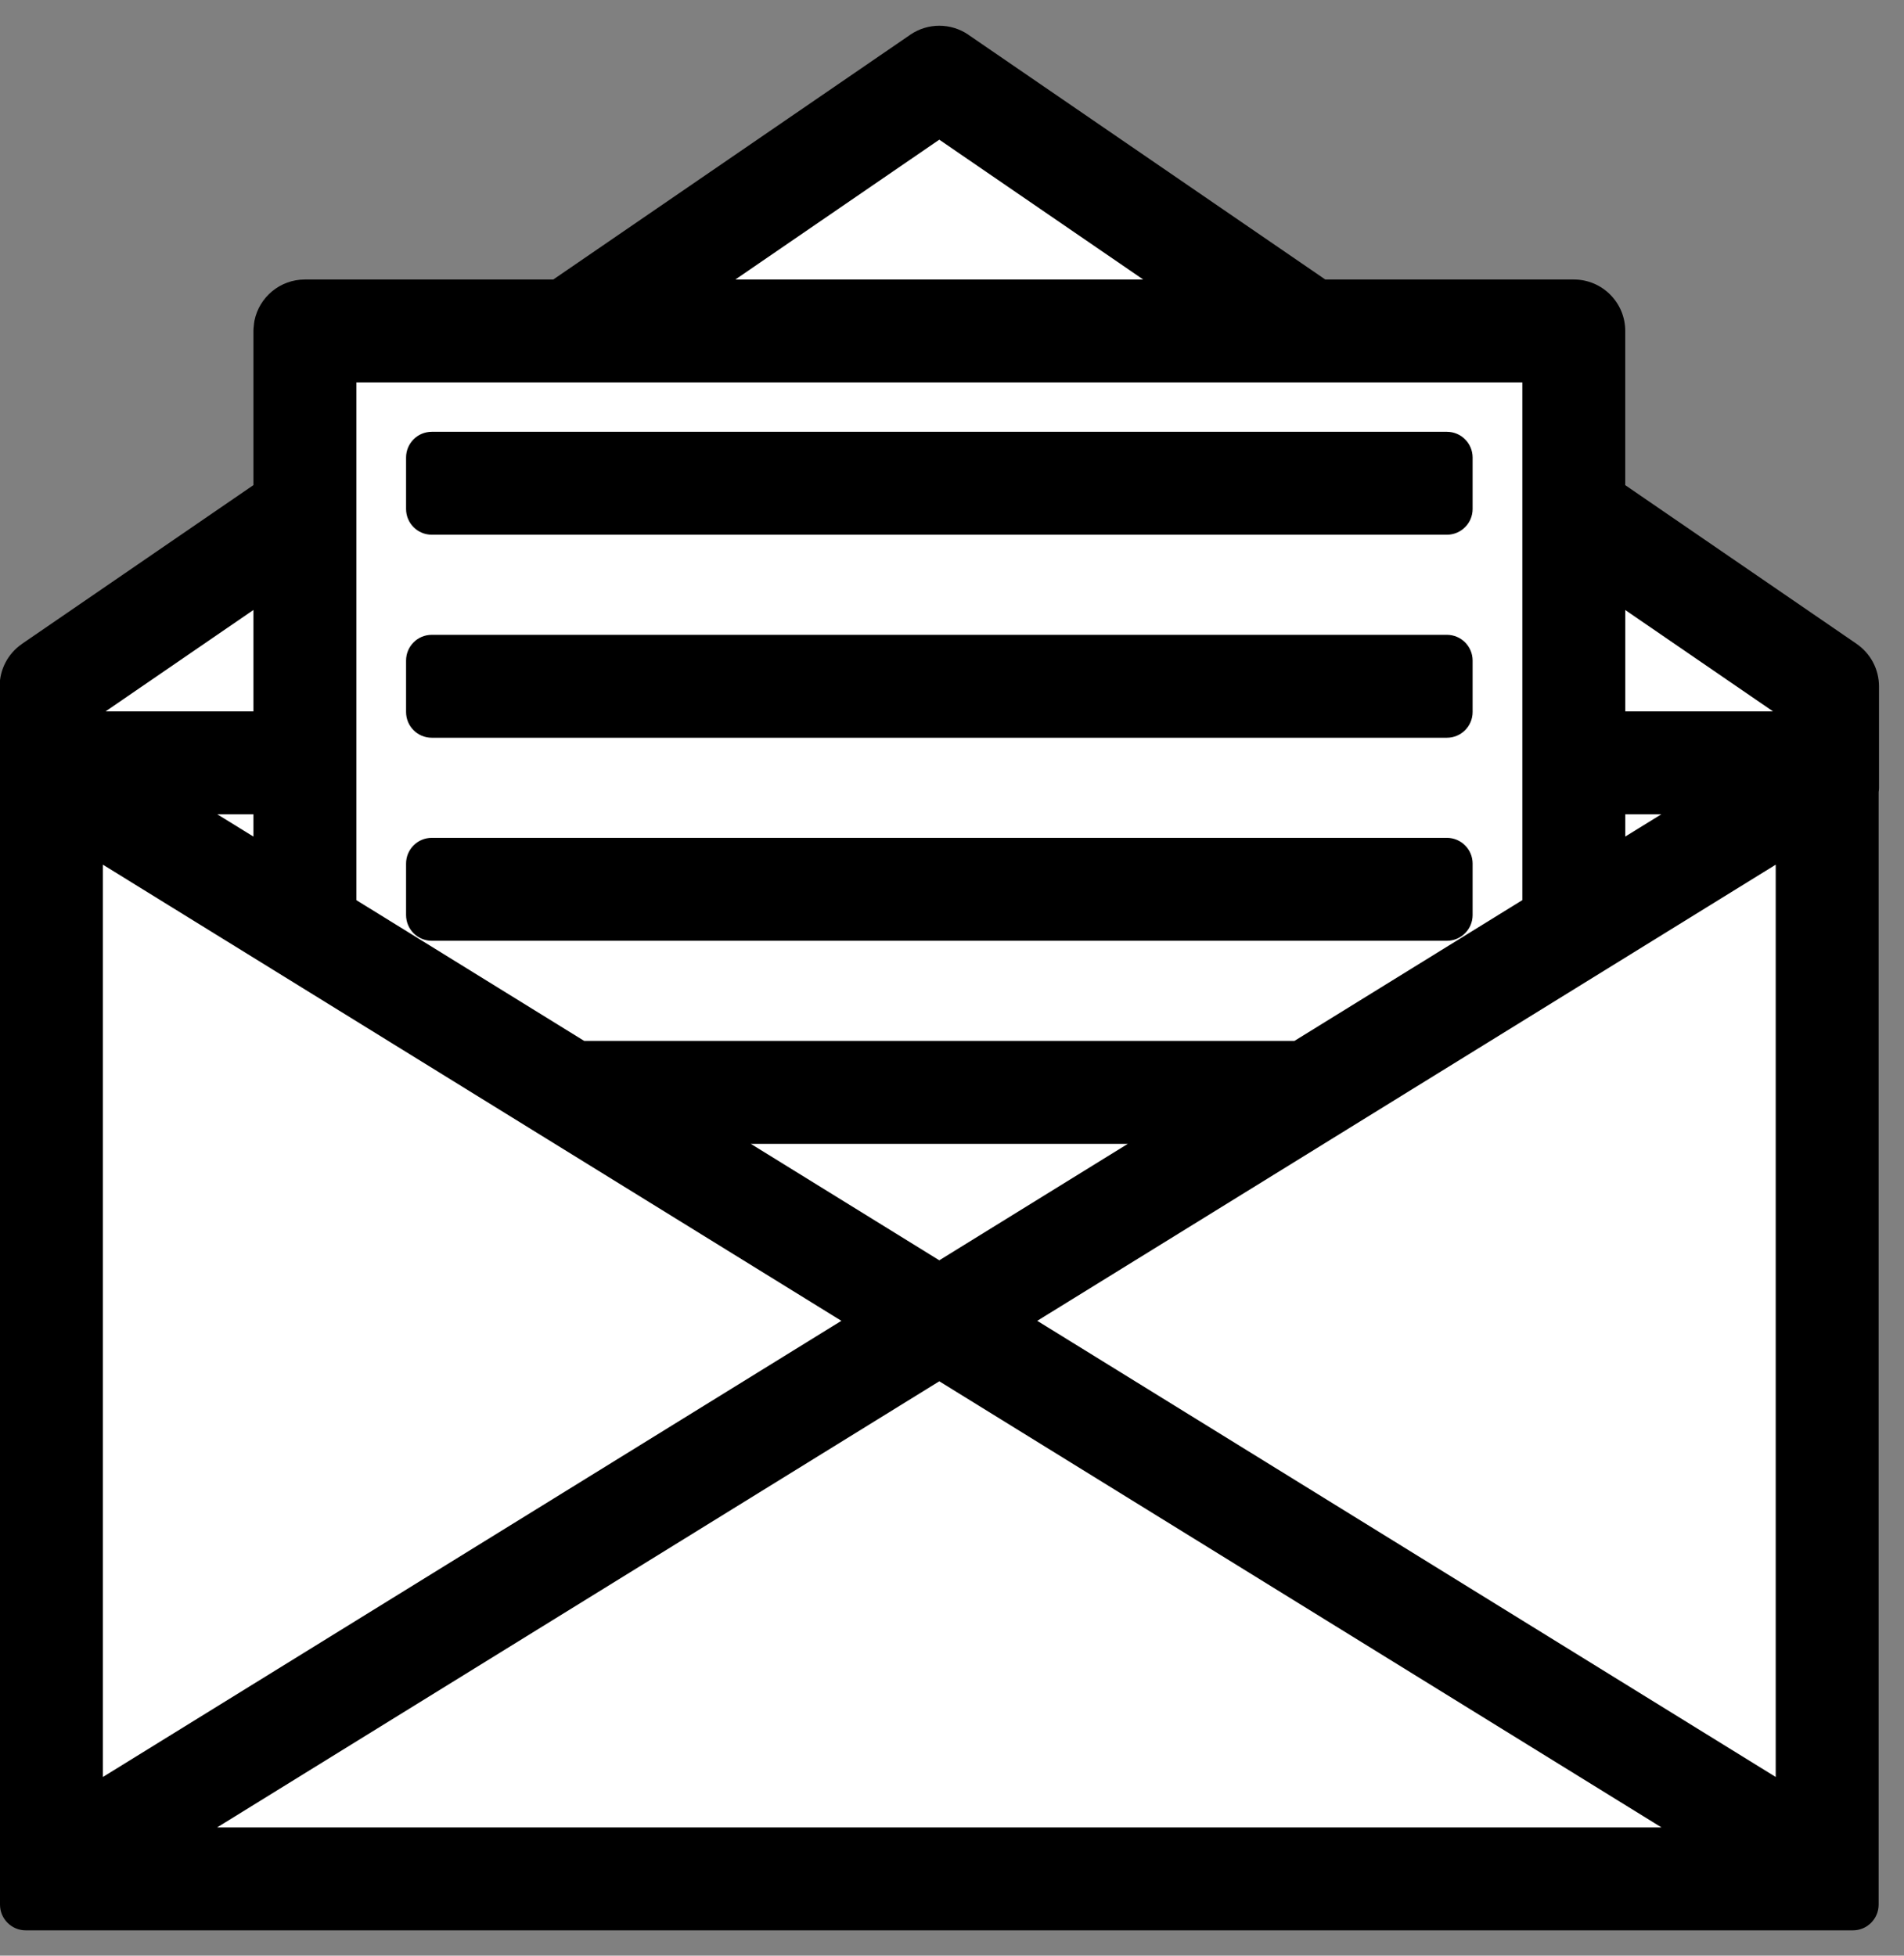 <svg width="37" height="38" viewBox="0 0 37 38" fill="none" xmlns="http://www.w3.org/2000/svg">
<rect x="0" y="0" width="37" height="38" fill="#808080" stroke="none"/>
<path d="M6 10L1 13V36.5H35.5V13.5L30.5 10V6.5H25.5L18.5 1.5L11.5 6.5H6V10Z" fill="white" stroke="black"/>
<path d="M17.971 1.088C18.141 0.971 18.366 0.971 18.536 1.088L25.599 5.931H30.583C30.859 5.931 31.083 6.155 31.083 6.431V9.69L35.797 12.924C35.933 13.017 36.014 13.171 36.014 13.336V15.309H36.007V37.008H0.5V15.309H0.493V13.336C0.493 13.171 0.574 13.017 0.71 12.924L5.425 9.689V6.431L5.435 6.33C5.481 6.102 5.683 5.931 5.925 5.931H10.908L17.971 1.088ZM2.459 36.008H34.048L18.253 26.252L2.459 36.008ZM1.5 35.425L17.302 25.664L1.5 15.904V35.425ZM19.205 25.664L35.007 35.425V15.904L19.205 25.664ZM12.829 21.726L18.253 25.076L23.678 21.726H12.829ZM6.425 17.77L11.35 20.811V20.726H25.297L30.083 17.77V6.931H6.425V17.77ZM28.117 17.78H8.391V16.78H28.117V17.78ZM5.425 17.151V15.322H2.461L5.425 17.151ZM31.083 17.151L34.046 15.322H31.083V17.151ZM1.493 13.6V14.322H5.425V10.902L1.493 13.6ZM31.083 14.322H35.014V13.6L31.083 10.903V14.322ZM28.117 13.835H8.391V12.835H28.117V13.835ZM28.117 9.89H8.391V8.89H28.117V9.89ZM12.677 5.931H23.829L18.253 2.107L12.677 5.931Z" fill="black"/>
<path d="M17.971 1.088L17.688 0.675L17.688 0.676L17.971 1.088ZM18.536 1.088L18.819 0.676L18.819 0.675L18.536 1.088ZM25.599 5.931L25.316 6.343C25.399 6.4 25.498 6.431 25.599 6.431V5.931ZM30.583 5.931L30.584 5.431H30.583V5.931ZM31.083 6.431L31.583 6.431L31.583 6.431L31.083 6.431ZM31.083 9.69H30.583C30.583 9.855 30.664 10.009 30.8 10.103L31.083 9.69ZM35.797 12.924L36.08 12.512L36.08 12.511L35.797 12.924ZM36.014 13.336L36.514 13.336L36.514 13.336L36.014 13.336ZM36.014 15.309V15.809C36.29 15.809 36.514 15.585 36.514 15.309H36.014ZM36.007 15.309V14.809C35.731 14.809 35.507 15.033 35.507 15.309H36.007ZM36.007 37.008V37.508C36.283 37.508 36.507 37.284 36.507 37.008H36.007ZM0.5 37.008H0C0 37.284 0.224 37.508 0.5 37.508L0.5 37.008ZM0.5 15.309H1C1 15.033 0.776 14.809 0.5 14.809L0.5 15.309ZM0.493 15.309H-0.007C-0.007 15.585 0.217 15.809 0.493 15.809L0.493 15.309ZM0.493 13.336L-0.007 13.336V13.336H0.493ZM0.71 12.924L0.427 12.511L0.427 12.512L0.71 12.924ZM5.425 9.689L5.708 10.102C5.844 10.008 5.925 9.854 5.925 9.689H5.425ZM5.425 6.431L4.927 6.382C4.926 6.398 4.925 6.415 4.925 6.431H5.425ZM5.435 6.33L4.945 6.23C4.941 6.247 4.939 6.264 4.937 6.282L5.435 6.33ZM10.908 5.931V6.431C11.009 6.431 11.108 6.4 11.191 6.343L10.908 5.931ZM2.459 36.008L2.196 35.582C2.006 35.7 1.917 35.929 1.978 36.144C2.039 36.359 2.235 36.508 2.459 36.508V36.008ZM34.048 36.008V36.508C34.271 36.508 34.468 36.359 34.529 36.144C34.59 35.929 34.501 35.7 34.311 35.582L34.048 36.008ZM18.253 26.252L18.516 25.827C18.355 25.727 18.151 25.727 17.99 25.827L18.253 26.252ZM1.5 35.425H1C1 35.606 1.098 35.773 1.256 35.861C1.415 35.95 1.609 35.946 1.763 35.85L1.5 35.425ZM17.302 25.664L17.564 26.09C17.712 25.998 17.802 25.837 17.802 25.664C17.802 25.491 17.712 25.33 17.564 25.239L17.302 25.664ZM1.5 15.904L1.763 15.479C1.609 15.384 1.415 15.379 1.256 15.468C1.098 15.556 1 15.723 1 15.904H1.5ZM19.205 25.664L18.942 25.239C18.795 25.33 18.705 25.491 18.705 25.664C18.705 25.837 18.795 25.998 18.942 26.09L19.205 25.664ZM35.007 35.425L34.744 35.85C34.898 35.946 35.092 35.95 35.25 35.861C35.409 35.773 35.507 35.606 35.507 35.425H35.007ZM35.007 15.904H35.507C35.507 15.723 35.409 15.556 35.25 15.468C35.092 15.379 34.898 15.384 34.744 15.479L35.007 15.904ZM12.829 21.726V21.226C12.606 21.226 12.409 21.374 12.348 21.589C12.287 21.804 12.376 22.034 12.566 22.151L12.829 21.726ZM18.253 25.076L17.99 25.502C18.151 25.601 18.355 25.601 18.516 25.502L18.253 25.076ZM23.678 21.726L23.941 22.151C24.131 22.034 24.22 21.804 24.159 21.589C24.098 21.374 23.901 21.226 23.678 21.226V21.726ZM6.425 17.77H5.925C5.925 17.943 6.015 18.104 6.162 18.195L6.425 17.77ZM11.35 20.811L11.087 21.237C11.241 21.332 11.435 21.337 11.593 21.248C11.752 21.16 11.85 20.993 11.85 20.811H11.35ZM11.35 20.726V20.226C11.073 20.226 10.85 20.449 10.85 20.726H11.35ZM25.297 20.726V21.226C25.39 21.226 25.481 21.2 25.56 21.151L25.297 20.726ZM30.083 17.77L30.346 18.195C30.493 18.104 30.583 17.943 30.583 17.77H30.083ZM30.083 6.931H30.583C30.583 6.655 30.359 6.431 30.083 6.431V6.931ZM6.425 6.931V6.431C6.149 6.431 5.925 6.655 5.925 6.931H6.425ZM28.117 17.78V18.28C28.393 18.28 28.617 18.056 28.617 17.78H28.117ZM8.391 17.78H7.891C7.891 18.056 8.114 18.28 8.391 18.28V17.78ZM8.391 16.78V16.28C8.114 16.28 7.891 16.504 7.891 16.78H8.391ZM28.117 16.78H28.617C28.617 16.504 28.393 16.28 28.117 16.28V16.78ZM5.425 17.151L5.162 17.577C5.316 17.672 5.51 17.676 5.668 17.588C5.827 17.5 5.925 17.333 5.925 17.151H5.425ZM5.425 15.322H5.925C5.925 15.046 5.701 14.822 5.425 14.822V15.322ZM2.461 15.322V14.822C2.237 14.822 2.041 14.971 1.98 15.186C1.919 15.401 2.008 15.63 2.198 15.748L2.461 15.322ZM31.083 17.151H30.583C30.583 17.333 30.681 17.5 30.839 17.588C30.998 17.676 31.191 17.672 31.346 17.577L31.083 17.151ZM34.046 15.322L34.309 15.748C34.499 15.63 34.588 15.401 34.527 15.186C34.466 14.971 34.27 14.822 34.046 14.822V15.322ZM31.083 15.322V14.822C30.807 14.822 30.583 15.046 30.583 15.322H31.083ZM1.493 13.6L1.21 13.187C1.074 13.281 0.993 13.435 0.993 13.6H1.493ZM1.493 14.322H0.993C0.993 14.598 1.217 14.822 1.493 14.822V14.322ZM5.425 14.322V14.822C5.701 14.822 5.925 14.598 5.925 14.322H5.425ZM5.425 10.902H5.925C5.925 10.717 5.822 10.546 5.658 10.46C5.494 10.373 5.295 10.385 5.142 10.49L5.425 10.902ZM31.083 14.322H30.583C30.583 14.598 30.807 14.822 31.083 14.822V14.322ZM35.014 14.322V14.822C35.29 14.822 35.514 14.598 35.514 14.322H35.014ZM35.014 13.6H35.514C35.514 13.435 35.432 13.28 35.297 13.187L35.014 13.6ZM31.083 10.903L31.366 10.491C31.213 10.386 31.014 10.374 30.85 10.461C30.686 10.547 30.583 10.718 30.583 10.903H31.083ZM28.117 13.835V14.335C28.393 14.335 28.617 14.111 28.617 13.835H28.117ZM8.391 13.835H7.891C7.891 14.111 8.114 14.335 8.391 14.335V13.835ZM8.391 12.835V12.335C8.114 12.335 7.891 12.559 7.891 12.835H8.391ZM28.117 12.835H28.617C28.617 12.559 28.393 12.335 28.117 12.335V12.835ZM28.117 9.89V10.39C28.393 10.39 28.617 10.166 28.617 9.89H28.117ZM8.391 9.89H7.891C7.891 10.166 8.114 10.39 8.391 10.39V9.89ZM8.391 8.89V8.39C8.114 8.39 7.891 8.614 7.891 8.89H8.391ZM28.117 8.89H28.617C28.617 8.614 28.393 8.39 28.117 8.39V8.89ZM12.677 5.931L12.394 5.518C12.213 5.642 12.134 5.869 12.199 6.079C12.264 6.288 12.458 6.431 12.677 6.431V5.931ZM23.829 5.931V6.431C24.048 6.431 24.242 6.288 24.307 6.079C24.372 5.869 24.293 5.642 24.112 5.518L23.829 5.931ZM18.253 2.107L18.536 1.695C18.365 1.578 18.141 1.578 17.97 1.695L18.253 2.107ZM17.971 1.088L18.253 1.5L18.254 1.5L18.536 1.088L18.819 0.675C18.478 0.442 18.029 0.442 17.688 0.675L17.971 1.088ZM18.536 1.088L18.253 1.5L25.316 6.343L25.599 5.931L25.881 5.518L18.819 0.676L18.536 1.088ZM25.599 5.931V6.431H30.583V5.931V5.431H25.599V5.931ZM30.583 5.931L30.582 6.431L30.583 6.431L31.083 6.431L31.583 6.431C31.583 5.878 31.135 5.431 30.584 5.431L30.583 5.931ZM31.083 6.431H30.583V9.69H31.083H31.583V6.431H31.083ZM31.083 9.69L30.8 10.103L35.514 13.336L35.797 12.924L36.08 12.511L31.366 9.278L31.083 9.69ZM35.797 12.924L35.514 13.336L35.514 13.336L36.014 13.336L36.514 13.336C36.514 13.007 36.352 12.698 36.08 12.512L35.797 12.924ZM36.014 13.336H35.514V15.309H36.014H36.514V13.336H36.014ZM36.014 15.309V14.809H36.007V15.309V15.809H36.014V15.309ZM36.007 15.309H35.507V37.008H36.007H36.507V15.309H36.007ZM36.007 37.008V36.508H0.5V37.008V37.508H36.007V37.008ZM0.5 37.008H1V15.309H0.5H0V37.008H0.5ZM0.5 15.309V14.809H0.493V15.309V15.809H0.5V15.309ZM0.493 15.309H0.993V13.336H0.493H-0.007V15.309H0.493ZM0.493 13.336L0.993 13.336L0.993 13.336L0.71 12.924L0.427 12.512C0.155 12.698 -0.007 13.007 -0.007 13.336L0.493 13.336ZM0.71 12.924L0.993 13.336L5.708 10.102L5.425 9.689L5.142 9.277L0.427 12.511L0.71 12.924ZM5.425 9.689H5.925V6.431H5.425H4.925V9.689H5.425ZM5.425 6.431L5.922 6.479L5.932 6.378L5.435 6.33L4.937 6.282L4.927 6.382L5.425 6.431ZM5.435 6.33L5.924 6.43L5.925 6.431V5.931V5.431C5.441 5.431 5.038 5.774 4.945 6.23L5.435 6.33ZM5.925 5.931V6.431H10.908V5.931V5.431H5.925V5.931ZM10.908 5.931L11.191 6.343L18.253 1.5L17.971 1.088L17.688 0.676L10.625 5.518L10.908 5.931ZM2.459 36.008V36.508H34.048V36.008V35.508H2.459V36.008ZM34.048 36.008L34.311 35.582L18.516 25.827L18.253 26.252L17.99 26.677L33.785 36.433L34.048 36.008ZM18.253 26.252L17.99 25.827L2.196 35.582L2.459 36.008L2.722 36.433L18.516 26.677L18.253 26.252ZM1.5 35.425L1.763 35.85L17.564 26.09L17.302 25.664L17.039 25.239L1.237 34.999L1.5 35.425ZM17.302 25.664L17.564 25.239L1.763 15.479L1.5 15.904L1.237 16.33L17.039 26.09L17.302 25.664ZM1.5 15.904H1V35.425H1.5H2V15.904H1.5ZM19.205 25.664L18.942 26.09L34.744 35.85L35.007 35.425L35.27 34.999L19.468 25.239L19.205 25.664ZM35.007 35.425H35.507V15.904H35.007H34.507V35.425H35.007ZM35.007 15.904L34.744 15.479L18.942 25.239L19.205 25.664L19.468 26.09L35.27 16.33L35.007 15.904ZM12.829 21.726L12.566 22.151L17.99 25.502L18.253 25.076L18.516 24.651L13.092 21.3L12.829 21.726ZM18.253 25.076L18.516 25.502L23.941 22.151L23.678 21.726L23.415 21.3L17.99 24.651L18.253 25.076ZM23.678 21.726V21.226H12.829V21.726V22.226H23.678V21.726ZM6.425 17.77L6.162 18.195L11.087 21.237L11.35 20.811L11.612 20.386L6.688 17.344L6.425 17.77ZM11.35 20.811H11.85V20.726H11.35H10.85V20.811H11.35ZM11.35 20.726V21.226H25.297V20.726V20.226H11.35V20.726ZM25.297 20.726L25.56 21.151L30.346 18.195L30.083 17.77L29.82 17.344L25.034 20.3L25.297 20.726ZM30.083 17.77H30.583V6.931H30.083H29.583V17.77H30.083ZM30.083 6.931V6.431H6.425V6.931V7.431H30.083V6.931ZM6.425 6.931H5.925V17.77H6.425H6.925V6.931H6.425ZM28.117 17.78V17.28H8.391V17.78V18.28H28.117V17.78ZM8.391 17.78H8.891V16.78H8.391H7.891V17.78H8.391ZM8.391 16.78V17.28H28.117V16.78V16.28H8.391V16.78ZM28.117 16.78H27.617V17.78H28.117H28.617V16.78H28.117ZM5.425 17.151H5.925V15.322H5.425H4.925V17.151H5.425ZM5.425 15.322V14.822H2.461V15.322V15.822H5.425V15.322ZM2.461 15.322L2.198 15.748L5.162 17.577L5.425 17.151L5.687 16.726L2.724 14.897L2.461 15.322ZM31.083 17.151L31.346 17.577L34.309 15.748L34.046 15.322L33.783 14.897L30.82 16.726L31.083 17.151ZM34.046 15.322V14.822H31.083V15.322V15.822H34.046V15.322ZM31.083 15.322H30.583V17.151H31.083H31.583V15.322H31.083ZM1.493 13.6H0.993V14.322H1.493H1.993V13.6H1.493ZM1.493 14.322V14.822H5.425V14.322V13.822H1.493V14.322ZM5.425 14.322H5.925V10.902H5.425H4.925V14.322H5.425ZM5.425 10.902L5.142 10.49L1.21 13.187L1.493 13.6L1.776 14.012L5.708 11.315L5.425 10.902ZM31.083 14.322V14.822H35.014V14.322V13.822H31.083V14.322ZM35.014 14.322H35.514V13.6H35.014H34.514V14.322H35.014ZM35.014 13.6L35.297 13.187L31.366 10.491L31.083 10.903L30.8 11.316L34.731 14.012L35.014 13.6ZM31.083 10.903H30.583V14.322H31.083H31.583V10.903H31.083ZM28.117 13.835V13.335H8.391V13.835V14.335H28.117V13.835ZM8.391 13.835H8.891V12.835H8.391H7.891V13.835H8.391ZM8.391 12.835V13.335H28.117V12.835V12.335H8.391V12.835ZM28.117 12.835H27.617V13.835H28.117H28.617V12.835H28.117ZM28.117 9.89V9.39H8.391V9.89V10.39H28.117V9.89ZM8.391 9.89H8.891V8.89H8.391H7.891V9.89H8.391ZM8.391 8.89V9.39H28.117V8.89V8.39H8.391V8.89ZM28.117 8.89H27.617V9.89H28.117H28.617V8.89H28.117ZM12.677 5.931V6.431H23.829V5.931V5.431H12.677V5.931ZM23.829 5.931L24.112 5.518L18.536 1.695L18.253 2.107L17.97 2.52L23.546 6.343L23.829 5.931ZM18.253 2.107L17.97 1.695L12.394 5.518L12.677 5.931L12.96 6.343L18.536 2.52L18.253 2.107Z" fill="black"/>
</svg>
